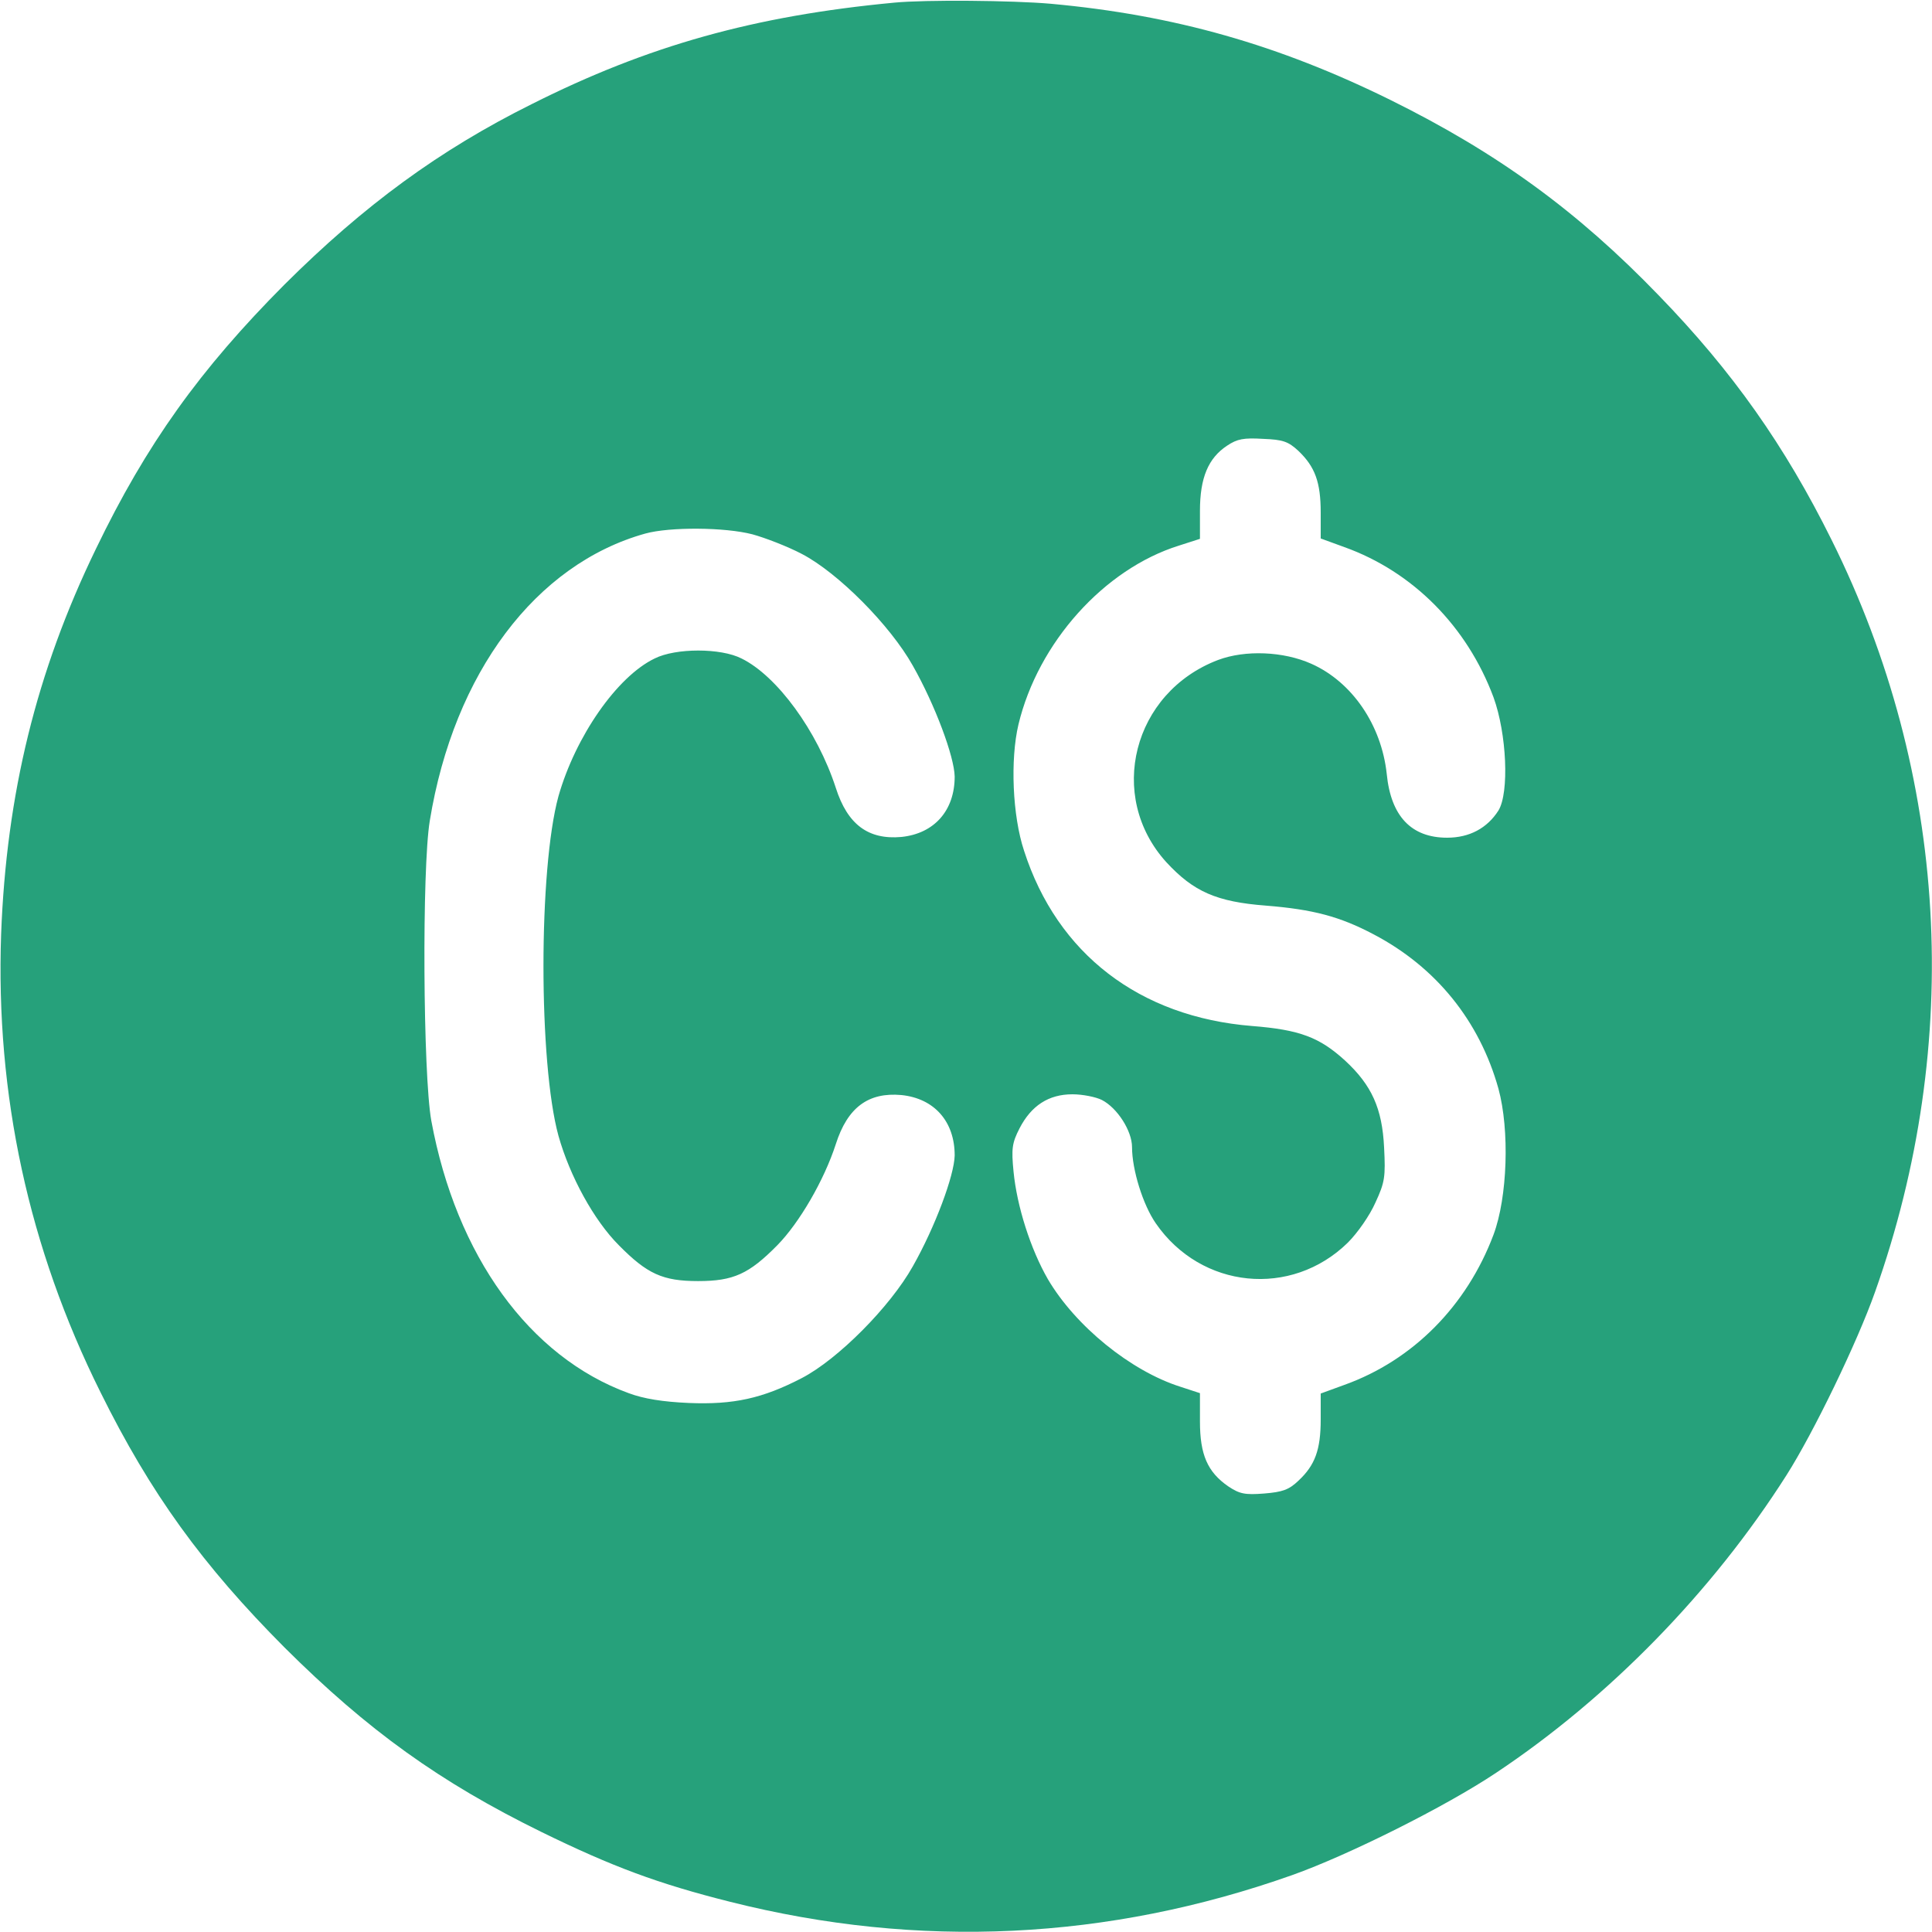 <?xml version="1.0" standalone="no"?>
<!DOCTYPE svg PUBLIC "-//W3C//DTD SVG 20010904//EN"
        "http://www.w3.org/TR/2001/REC-SVG-20010904/DTD/svg10.dtd">
<svg version="1.0" xmlns="http://www.w3.org/2000/svg"
     width="512pt" height="512pt" viewBox="0 0 512 512"
     preserveAspectRatio="xMidYMid meet">

    <g transform="translate(0,512) scale(0.1,-0.1)"
       fill="#26a17b" stroke="none">
        <path d="M2370 5113 c-371 -35 -653 -114 -961 -269 -245 -122 -444 -268 -655
-478 -224 -225 -366 -423 -500 -701 -158 -326 -237 -650 -251 -1020 -15 -426
73 -832 263 -1214 133 -269 271 -459 488 -677 221 -220 412 -357 681 -489 188
-92 309 -137 500 -185 500 -126 1002 -102 1490 71 149 53 407 182 540 271 299
199 573 480 769 788 72 113 188 353 235 486 235 662 194 1372 -115 1993 -124
250 -263 447 -458 648 -216 224 -428 378 -711 518 -296 146 -572 225 -900 255
-102 9 -333 11 -415 3z m1071 -1188 c44 -42 59 -83 59 -163 l0 -69 63 -23
c181 -65 325 -210 395 -398 35 -96 42 -253 13 -300 -30 -47 -77 -72 -136 -72
-95 0 -149 57 -160 169 -14 130 -92 244 -200 292 -74 33 -175 37 -247 10 -226
-86 -296 -361 -137 -536 72 -78 133 -105 264 -115 125 -10 196 -29 285 -76
166 -87 281 -230 331 -409 30 -110 24 -288 -13 -387 -71 -189 -214 -333 -395
-398 l-63 -23 0 -69 c0 -80 -15 -121 -59 -162 -25 -24 -42 -30 -91 -34 -51 -4
-65 -1 -95 19 -55 38 -75 84 -75 172 l0 75 -52 17 c-132 42 -278 161 -351 285
-46 80 -82 193 -91 285 -6 61 -4 76 16 115 31 60 77 90 140 90 27 0 62 -7 78
-15 41 -21 80 -82 80 -125 0 -60 29 -153 63 -202 120 -174 359 -198 509 -51
26 26 58 72 73 106 25 54 27 68 23 146 -5 104 -33 165 -103 230 -68 62 -120
82 -247 92 -298 24 -516 191 -604 464 -31 93 -37 242 -15 335 52 217 227 412
425 474 l56 18 0 74 c0 88 22 140 72 173 27 18 44 21 95 18 53 -2 67 -7 94
-32z m-1447 -221 c33 -9 93 -32 131 -52 96 -50 234 -189 294 -296 59 -104 110
-241 111 -294 0 -90 -54 -151 -141 -160 -88 -8 -143 33 -174 130 -49 151 -156
297 -250 343 -55 28 -174 28 -230 0 -100 -48 -210 -207 -255 -365 -53 -193
-53 -707 0 -900 30 -107 94 -224 160 -290 75 -76 116 -95 210 -95 94 0 135 19
210 95 58 59 124 172 155 268 31 97 86 138 174 130 87 -9 141 -70 141 -160 -1
-53 -52 -190 -111 -294 -60 -107 -198 -246 -294 -296 -104 -54 -181 -71 -300
-66 -68 3 -119 11 -159 26 -263 96 -457 364 -523 722 -22 122 -25 668 -4 795
64 392 281 680 571 761 65 18 211 17 284 -2z"/>
    </g>
</svg>
